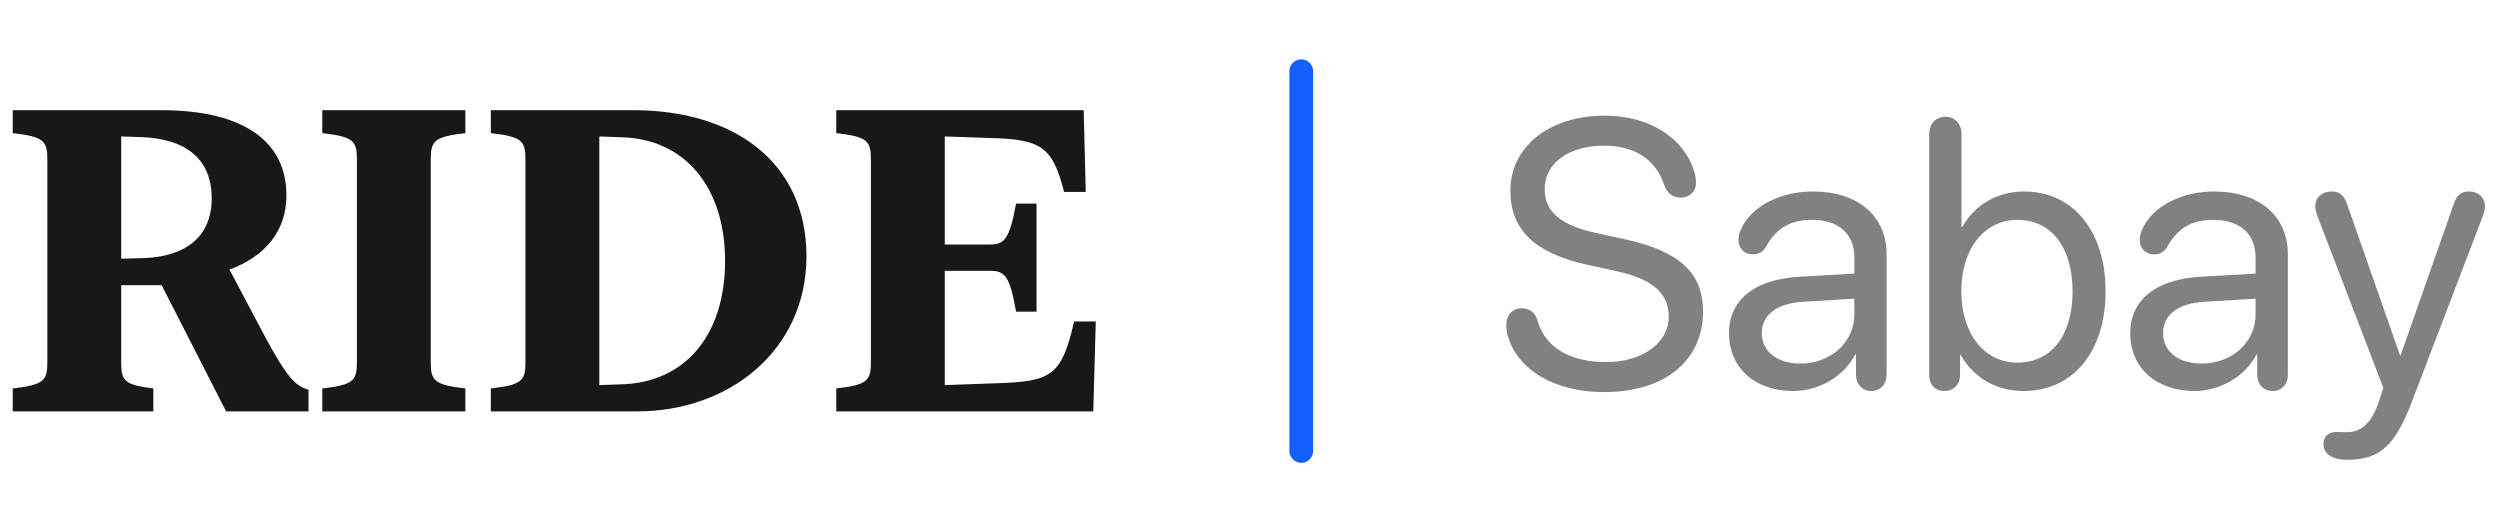 <svg width="158" height="32" viewBox="0 0 158 32" fill="none" xmlns="http://www.w3.org/2000/svg">
<path d="M18.101 12.302C18.088 9.033 15.53 6.963 10.178 6.963H0.804V8.413C2.755 8.637 2.993 8.901 2.993 10.061V22.902C2.993 24.062 2.755 24.326 0.804 24.55V26H9.69V24.55C7.91 24.326 7.66 24.088 7.66 22.968V18.024H10.217L14.291 26H19.498V24.629C18.668 24.392 18.141 23.864 16.73 21.241L14.502 17.035C16.717 16.231 18.127 14.609 18.101 12.302ZM13.381 12.54C13.381 14.965 11.72 16.218 9.097 16.31L7.66 16.35V8.624L8.912 8.664C11.865 8.769 13.381 10.14 13.381 12.54ZM27.224 22.902V10.061C27.224 8.901 27.461 8.637 29.413 8.413V6.963H20.369V8.413C22.32 8.637 22.557 8.901 22.557 10.061V22.902C22.557 24.062 22.32 24.326 20.369 24.55V26H29.413V24.55C27.461 24.326 27.224 24.062 27.224 22.902ZM50.968 16.205C50.968 10.298 46.459 6.963 40.012 6.963H31.021V8.413C32.972 8.637 33.209 8.901 33.209 10.061V22.902C33.209 24.062 32.972 24.326 31.021 24.55V26H40.263C46.129 26 50.968 22.098 50.968 16.205ZM45.826 16.468C45.826 21.241 43.255 24.154 39.34 24.286L37.877 24.339V8.624L39.34 8.677C43.282 8.809 45.813 11.815 45.826 16.468ZM68.489 6.963H52.853V8.413C54.804 8.637 55.041 8.901 55.041 10.061V22.902C55.041 24.062 54.804 24.326 52.853 24.55V26H69.095L69.253 20.318H67.882C67.105 23.772 66.406 24.115 63.004 24.22L59.709 24.339V17.114H62.583C63.519 17.114 63.822 17.47 64.217 19.698H65.509V12.869H64.217C63.795 15.097 63.492 15.453 62.583 15.453H59.709V8.624L62.794 8.729C65.799 8.822 66.538 9.31 67.249 12.131H68.621L68.489 6.963Z" fill="#181818"/>
<path d="M101.385 24.781C105.17 24.781 107.631 22.824 107.631 19.695C107.631 17.305 106.237 15.898 102.709 15.125L100.834 14.715C98.526 14.211 97.624 13.297 97.624 11.961C97.624 10.238 99.252 9.207 101.362 9.207C103.19 9.207 104.584 9.957 105.17 11.668C105.358 12.207 105.686 12.488 106.225 12.488C106.788 12.488 107.186 12.113 107.186 11.539C107.186 11.316 107.163 11.141 107.127 11.012C106.518 8.727 104.245 7.309 101.42 7.309C97.916 7.309 95.456 9.266 95.456 12.055C95.456 14.457 96.92 15.992 100.307 16.73L102.182 17.141C104.526 17.656 105.463 18.594 105.463 20.012C105.463 21.676 103.799 22.883 101.502 22.883C99.37 22.883 97.706 22.062 97.19 20.316C97.026 19.754 96.698 19.484 96.17 19.484C95.573 19.484 95.198 19.906 95.198 20.574C95.198 20.82 95.245 21.078 95.315 21.312C95.948 23.352 98.21 24.781 101.385 24.781ZM113.327 24.711C114.967 24.711 116.526 23.797 117.252 22.402H117.299V23.68C117.299 24.289 117.698 24.711 118.272 24.711C118.834 24.711 119.233 24.289 119.233 23.68V16.074C119.233 13.648 117.428 12.102 114.569 12.102C112.588 12.102 110.807 12.98 110.116 14.316C109.952 14.609 109.87 14.902 109.87 15.16C109.87 15.711 110.245 16.074 110.772 16.074C111.159 16.074 111.428 15.922 111.616 15.582C112.295 14.375 113.198 13.895 114.522 13.895C116.209 13.895 117.194 14.785 117.194 16.273V17.293L113.69 17.492C110.877 17.656 109.272 18.969 109.272 21.055C109.272 23.246 110.901 24.711 113.327 24.711ZM113.784 22.977C112.319 22.977 111.346 22.215 111.346 21.055C111.346 19.906 112.284 19.18 113.924 19.074L117.194 18.875V19.871C117.194 21.629 115.706 22.977 113.784 22.977ZM122.877 24.711C123.463 24.711 123.874 24.301 123.874 23.715V22.438H123.92C124.717 23.844 126.112 24.711 127.893 24.711C131.01 24.711 133.073 22.238 133.073 18.406C133.073 14.586 130.999 12.102 127.928 12.102C126.206 12.102 124.788 12.957 124.014 14.352H123.967V8.469C123.967 7.824 123.545 7.379 122.948 7.379C122.35 7.379 121.928 7.824 121.928 8.469V23.715C121.928 24.312 122.303 24.711 122.877 24.711ZM127.495 22.918C125.432 22.918 123.956 21.125 123.956 18.406C123.956 15.699 125.432 13.895 127.495 13.895C129.651 13.895 130.987 15.641 130.987 18.406C130.987 21.195 129.651 22.918 127.495 22.918ZM138.686 24.711C140.327 24.711 141.885 23.797 142.612 22.402H142.659V23.68C142.659 24.289 143.057 24.711 143.631 24.711C144.194 24.711 144.592 24.289 144.592 23.68V16.074C144.592 13.648 142.788 12.102 139.928 12.102C137.948 12.102 136.167 12.98 135.475 14.316C135.311 14.609 135.229 14.902 135.229 15.16C135.229 15.711 135.604 16.074 136.131 16.074C136.518 16.074 136.788 15.922 136.975 15.582C137.655 14.375 138.557 13.895 139.881 13.895C141.569 13.895 142.553 14.785 142.553 16.273V17.293L139.049 17.492C136.237 17.656 134.631 18.969 134.631 21.055C134.631 23.246 136.26 24.711 138.686 24.711ZM139.143 22.977C137.678 22.977 136.706 22.215 136.706 21.055C136.706 19.906 137.643 19.18 139.284 19.074L142.553 18.875V19.871C142.553 21.629 141.065 22.977 139.143 22.977ZM148.377 29.059C150.393 29.059 151.389 28.156 152.444 25.355L156.944 13.578C157.014 13.379 157.049 13.191 157.049 13.039C157.049 12.488 156.639 12.102 156.053 12.102C155.549 12.102 155.28 12.312 155.092 12.852L151.717 22.461H151.682L148.319 12.852C148.131 12.312 147.827 12.102 147.346 12.102C146.76 12.102 146.327 12.477 146.327 13.039C146.327 13.191 146.362 13.379 146.432 13.578L150.627 24.512L150.346 25.367C149.866 26.844 149.127 27.312 148.354 27.312C148.038 27.312 147.956 27.301 147.663 27.301C147.147 27.301 146.842 27.605 146.842 28.051C146.842 28.695 147.393 29.059 148.377 29.059Z" fill="#818181"/>
<path d="M82.24 4.5V28.5" stroke="#1460FF" stroke-width="1.5" stroke-linecap="round"/>
</svg>
